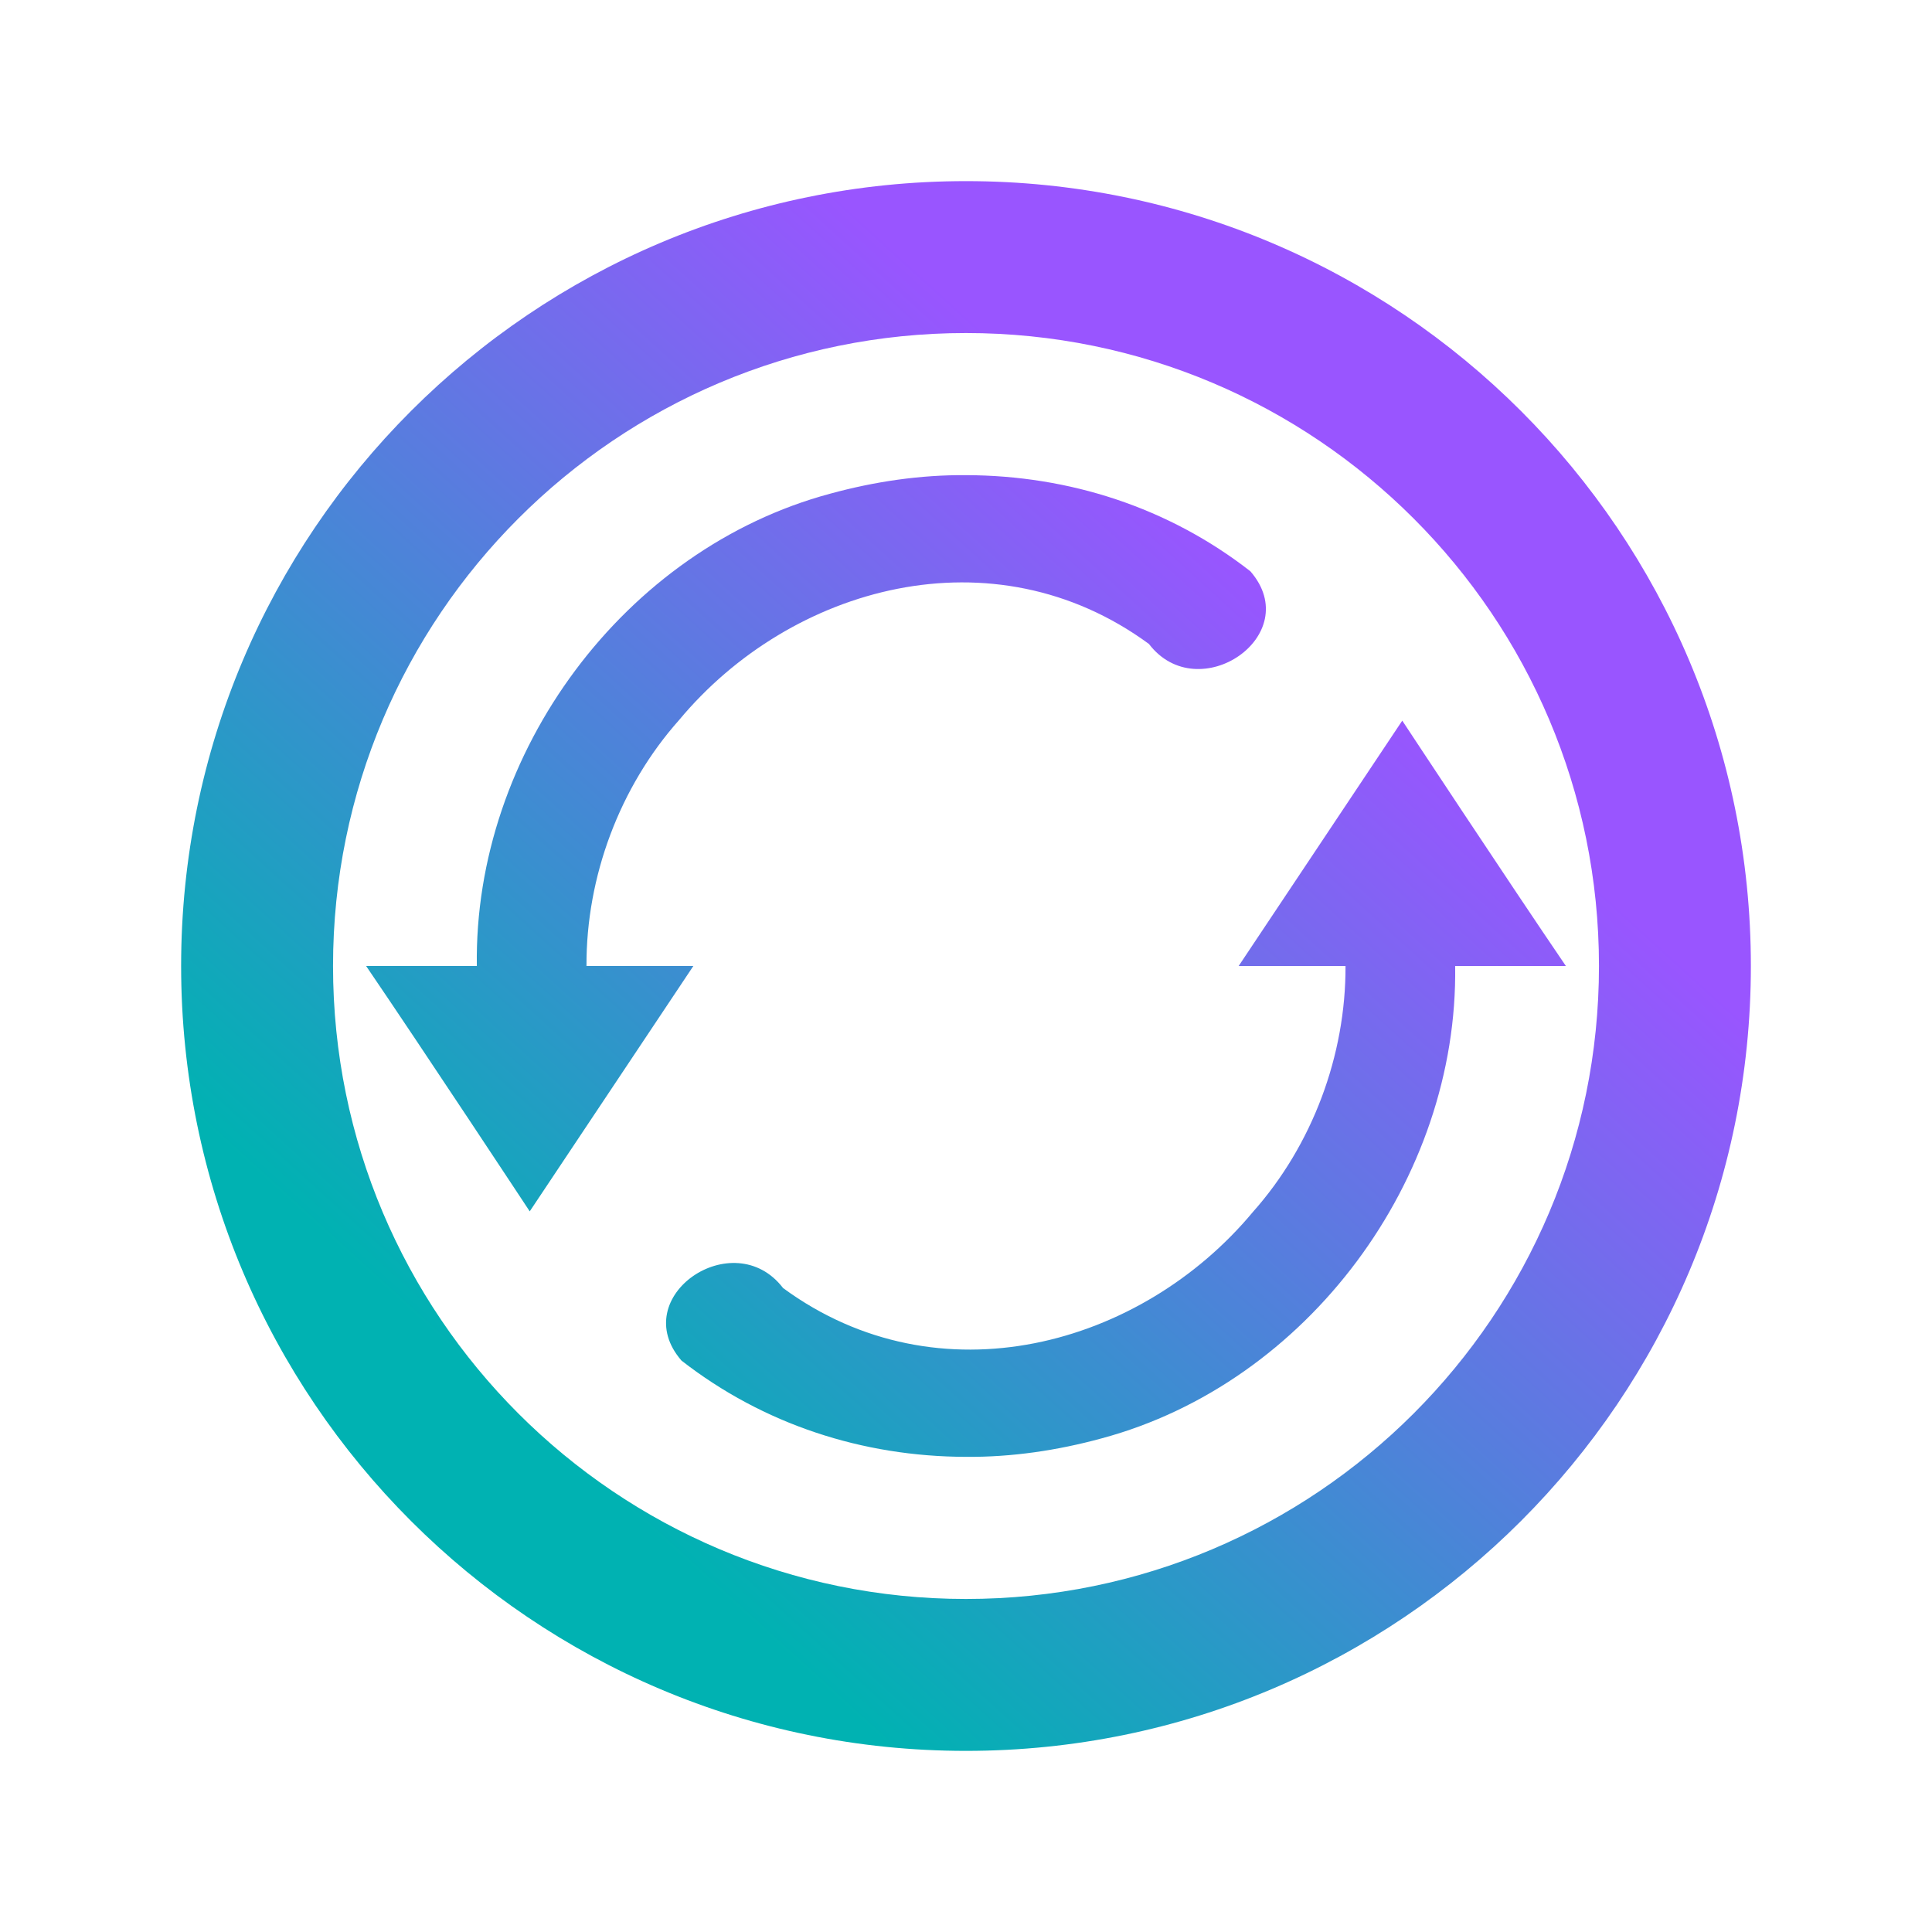 <?xml version="1.0" encoding="UTF-8" standalone="no"?>
<svg
   width="16"
   height="16"
   viewBox="0 0 16 16"
   fill="none"
   version="1.1"
   id="svg2"
   sodipodi:docname="converseen.svg"
   inkscape:version="1.3 (0e150ed6c4, 2023-07-21)"
   xmlns:inkscape="http://www.inkscape.org/namespaces/inkscape"
   xmlns:sodipodi="http://sodipodi.sourceforge.net/DTD/sodipodi-0.dtd"
   xmlns:xlink="http://www.w3.org/1999/xlink"
   xmlns="http://www.w3.org/2000/svg"
   xmlns:svg="http://www.w3.org/2000/svg">
  <sodipodi:namedview
     id="namedview2"
     pagecolor="#ffffff"
     bordercolor="#000000"
     borderopacity="0.25"
     inkscape:showpageshadow="2"
     inkscape:pageopacity="0.0"
     inkscape:pagecheckerboard="0"
     inkscape:deskcolor="#d1d1d1"
     inkscape:zoom="16.948466"
     inkscape:cx="13.246037"
     inkscape:cy="10.767936"
     inkscape:window-width="1920"
     inkscape:window-height="994"
     inkscape:window-x="0"
     inkscape:window-y="0"
     inkscape:window-maximized="1"
     inkscape:current-layer="svg2" />
  <path
     fill-rule="evenodd"
     clip-rule="evenodd"
     d="m 8,13.242 c 2.895,0 5.242,-2.347 5.242,-5.242 C 13.242,5.105 10.895,2.758 8,2.758 5.105,2.758 2.758,5.105 2.758,8 c 0,2.895 2.347,5.242 5.242,5.242 z M 14.5,8 c 0,3.59 -2.91,6.5 -6.5,6.5 C 4.41,14.5 1.5,11.59 1.5,8 1.5,4.41 4.41,1.5 8,1.5 c 3.59,0 6.5,2.91 6.5,6.5 z M 6.877,4.088 C 7.243,3.988 7.621,3.932 8,3.935 c 0.855,0.002 1.678,0.268 2.355,0.796 C 10.815,5.261 9.924,5.868 9.515,5.333 8.226,4.387 6.55,4.85 5.624,5.963 5.132,6.516 4.854,7.26 4.857,8 H 5.742 L 4.387,10.032 c 0,0 -0.887,-1.345 -1.355,-2.032 h 0.917 c -0.026,-1.767 1.222,-3.455 2.928,-3.912 z M 10.258,8 11.613,5.968 c 0,0 0.887,1.345 1.355,2.032 H 12.051 C 12.077,9.766 10.828,11.454 9.123,11.912 8.757,12.012 8.379,12.068 8,12.065 7.144,12.063 6.322,11.796 5.644,11.268 5.185,10.739 6.076,10.132 6.485,10.667 7.774,11.613 9.45,11.15 10.376,10.037 10.868,9.484 11.146,8.74 11.143,8 Z"
     id="path1"
     style="fill:url(#linearGradient4);stroke-width:0.21;fill-opacity:1" />
  <defs
     id="defs2">
    <linearGradient
       id="linearGradient2"
       inkscape:collect="always">
      <stop
         style="stop-color:#00b2b2;stop-opacity:1;"
         offset="0"
         id="stop3" />
      <stop
         style="stop-color:#9955ff;stop-opacity:1"
         offset="1"
         id="stop4" />
    </linearGradient>
    <linearGradient
       id="paint0_linear"
       x1="32"
       y1="1"
       x2="32"
       y2="63"
       gradientUnits="userSpaceOnUse"
       gradientTransform="matrix(0.21,0,0,0.21,1.29,1.29)">
      <stop
         stop-color="#BAFA52"
         id="stop1" />
      <stop
         offset="1"
         stop-color="#3F8F5B"
         id="stop2" />
    </linearGradient>
    <linearGradient
       inkscape:collect="always"
       xlink:href="#linearGradient2"
       id="linearGradient4"
       x1="4.155"
       y1="11.563"
       x2="10.356"
       y2="4.732"
       gradientUnits="userSpaceOnUse" />
  </defs>
</svg>

